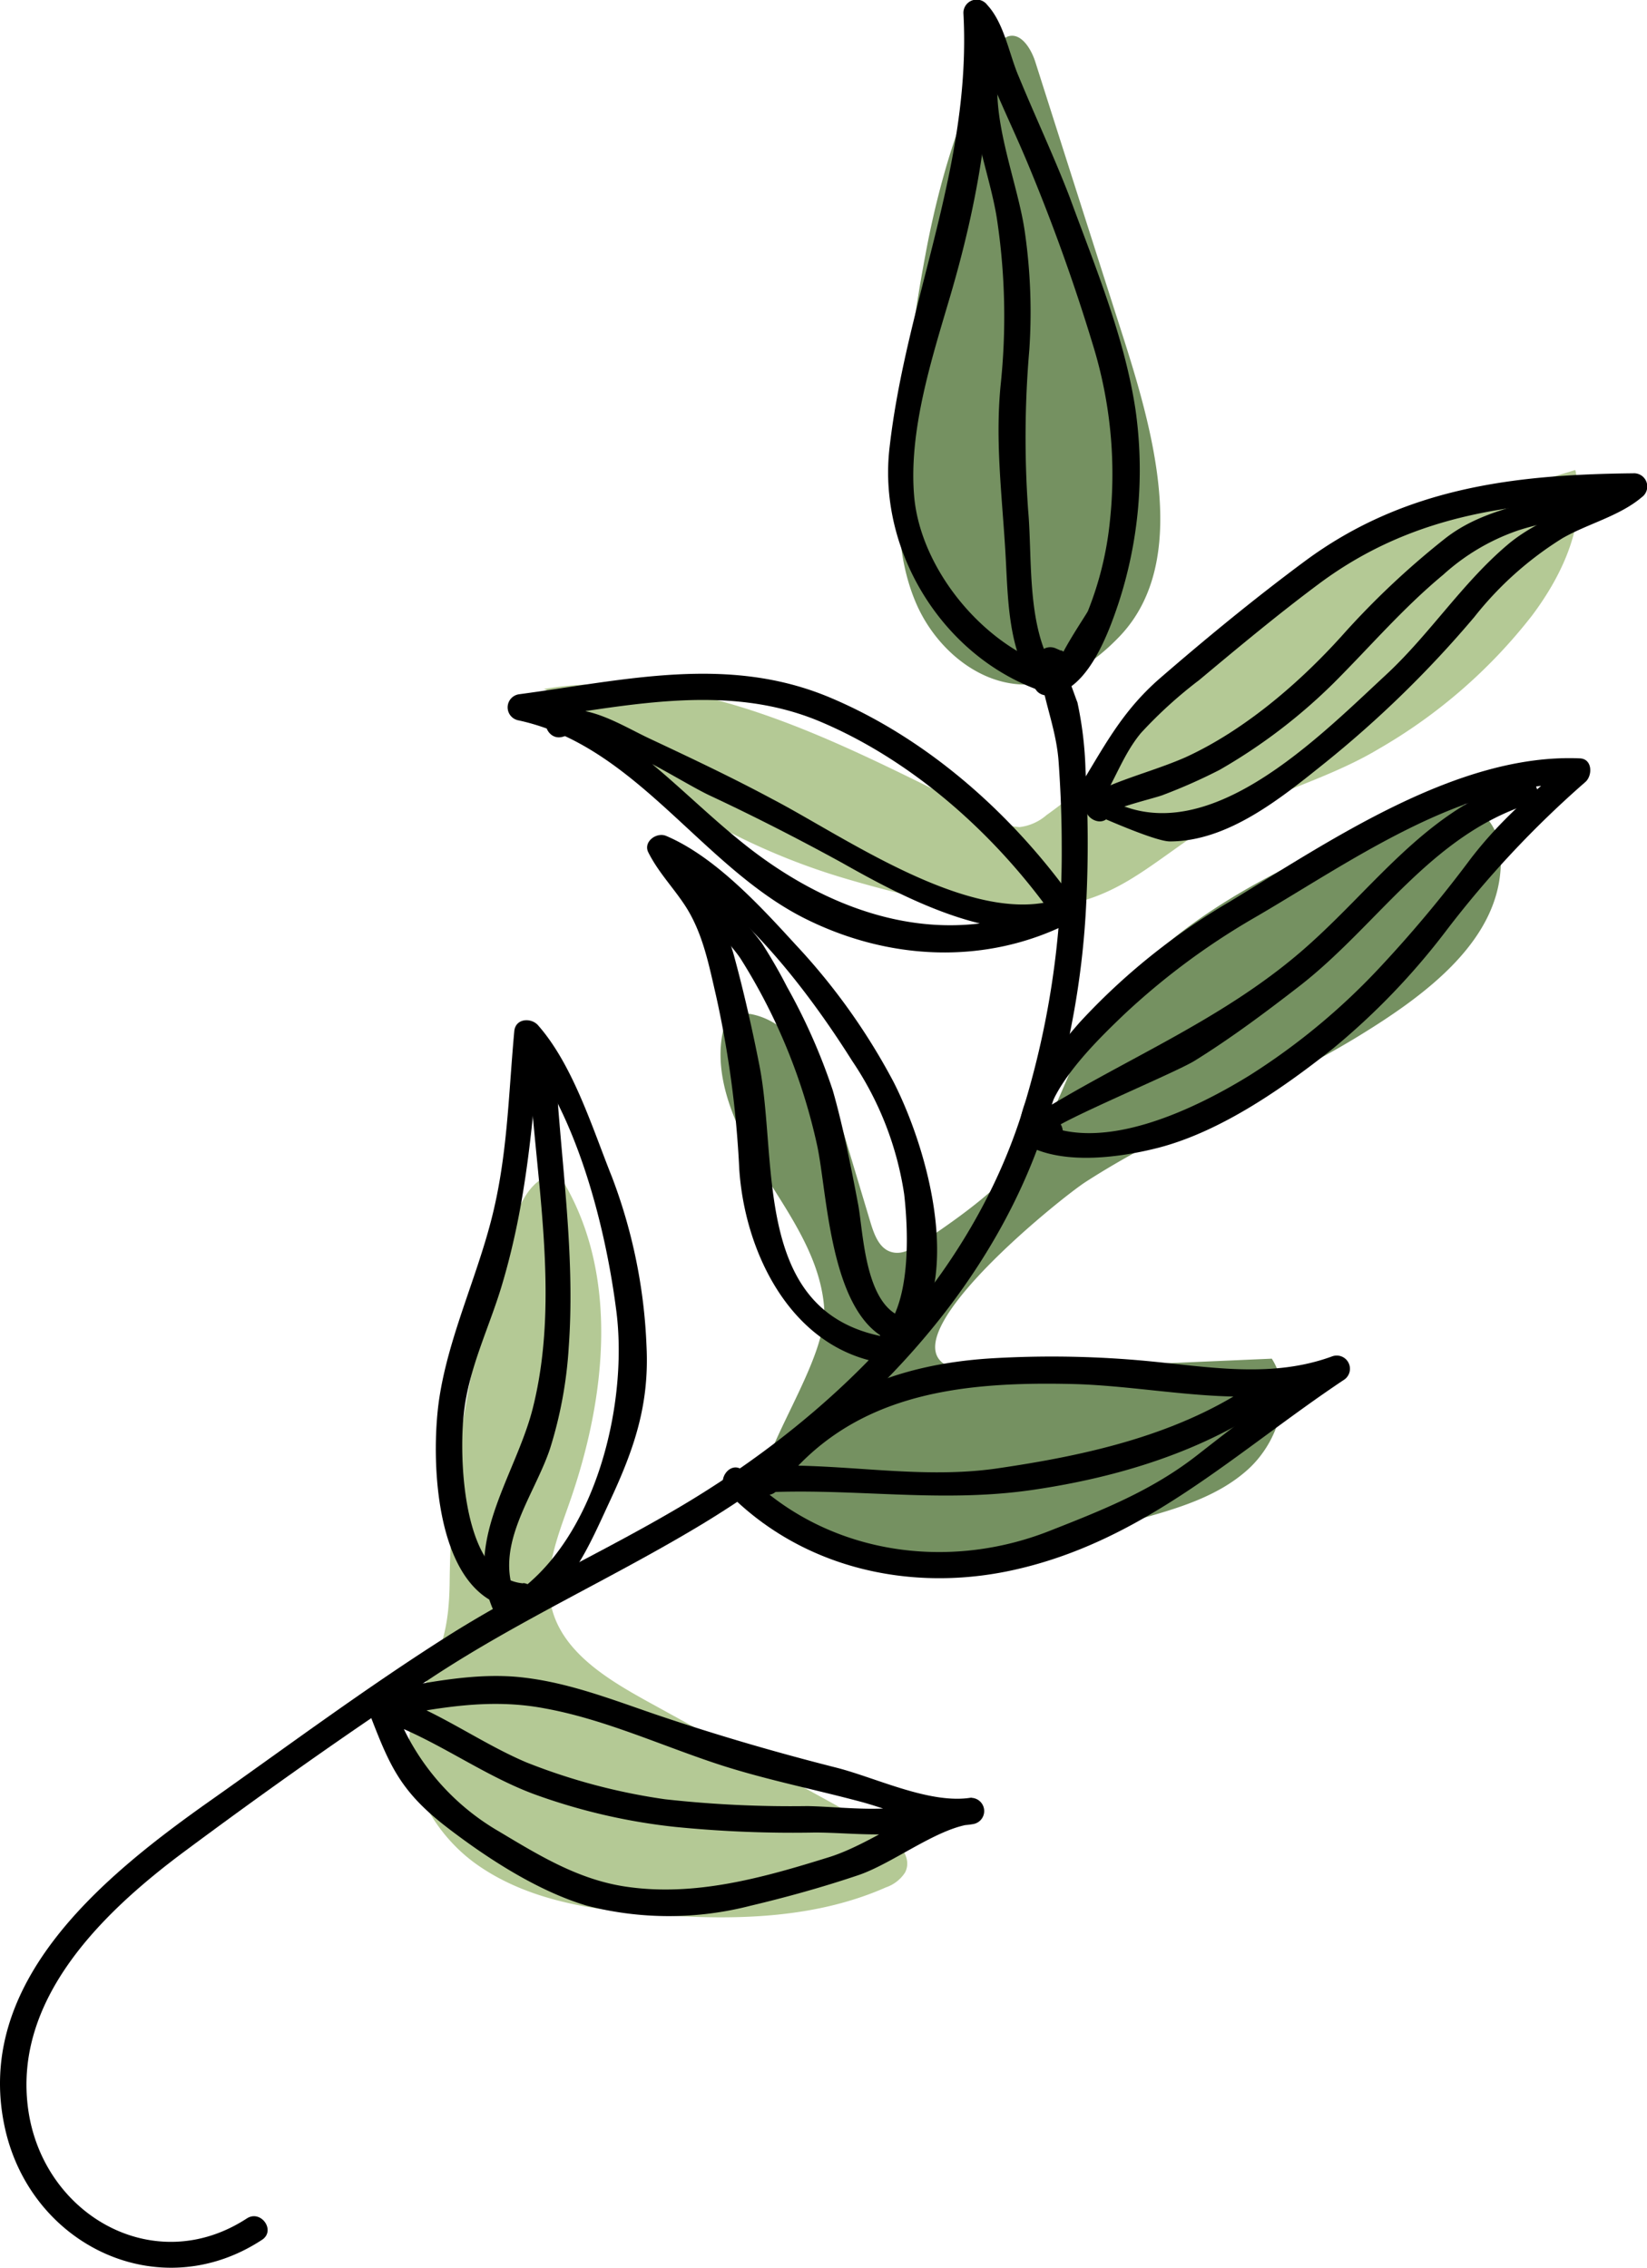 <svg xmlns="http://www.w3.org/2000/svg" viewBox="0 0 149.51 205.88"><defs><style>.cls-1{fill:#b4c995;}.cls-2{fill:#759161;}</style></defs><g id="Capa_2" data-name="Capa 2"><g id="Color"><path class="cls-1" d="M40.82,143.49a101,101,0,0,1,5.89-32.79c.69-2,2-4.25,4.07-4,5.53,8.7,4.3,20.12.88,29.83-1.07,3.06-2.37,6.3-1.58,9.45,1,4,5,6.44,8.59,8.43l20.89,11.5c1.57.87,3.41,2.49,2.6,4.09a3.37,3.37,0,0,1-1.74,1.35c-6.39,2.83-13.63,3-20.6,2.5-5.77-.38-11.78-1.23-16.51-4.56s-7.69-9.81-5.31-15.08C40,149.88,40.77,148.22,40.82,143.49Z"/><path class="cls-2" d="M69,134.66c1.18-4.85,6.2-11.73,5.8-16.12-.43-4.78-3.53-8.81-6-12.9s-4.54-9.17-2.67-13.59c5.5-.87,8.91,5.69,10.51,11l2.4,8c.31,1,.75,2.24,1.79,2.59s2-.28,2.93-.88c4-2.7,8-5.54,10.59-9.62,1.56-2.51,2.47-5.37,3.82-8,5.55-10.81,17.63-16.29,28.84-21,2.47-1,5.56-2,7.6-.26a5.5,5.5,0,0,1,1.63,4.19c.09,7.22-6.83,12.28-13,16.05h0c-8,4.87-16.89,8.14-24.76,13.23-3,2-22.28,17.71-8.93,17.13l25.9-1.13c2,3.14.6,7.56-2.18,10.07S106.72,137,103.11,138l-11.16,3c-2.42.66-5,1.33-7.41.66-1-.28-15.6-3.9-15.28-3.37A4.88,4.88,0,0,1,69,134.66Z"/><path class="cls-1" d="M139.07,55.89A48,48,0,0,1,125.14,68c-5.27,3.16-12,4.59-16.94,8S100.42,82.12,94,82.48c-5.81.32-11.66-1.07-17.2-2.7a60.44,60.44,0,0,1-15.23-6.89C59.8,71.8,50.29,62.39,49.31,62.56c14.3-2.42,28,5.53,41.07,11.88a4.88,4.88,0,0,0,2.18.65A4.55,4.55,0,0,0,95,74a41.85,41.85,0,0,0,5.52-4.69c3.19-3.23,5.83-7,9.06-10.17C118.49,50.33,131,46.35,143,42.67,144.12,47.3,141.92,52.09,139.07,55.89Z"/><path class="cls-2" d="M81.77,40.41A151.57,151.57,0,0,1,84,23.17c1.1-6,3.2-13.69,6.44-18.84a2.23,2.23,0,0,1,1-1c1.2-.46,2.15,1.06,2.54,2.28q3.5,11,7,21.94c2.79,8.77,7.85,22.68.66,30.22-2.12,2.22-4.82,4.11-7.87,4.35C89.17,62.5,85,59,83.18,54.81s-1.76-8.93-1.47-13.49Z"/></g><g id="Object"><path d="M96.31,59.07l-.48-.21a1.21,1.21,0,0,0-1.58.59c-.39.91.11,1.27.26,2.15.47,2.64,1.4,4.88,1.59,7.58.18,2.54.28,5.08.28,7.63a79.06,79.06,0,0,1-3.75,24.67c-5,15.28-17.28,27.26-30.92,35.33-7,4.14-14.38,7.47-21.24,11.83-7.32,4.65-14.29,9.83-21.37,14.83C9.57,170.2-2.43,179.86.43,193.12c2.32,10.74,14,16.36,23.35,10.23,1.29-.84-.1-2.78-1.38-1.94-8.43,5.49-18.51-.34-19.84-9.9-1.41-10.07,6.89-18,14.21-23.44s14.89-10.81,22.54-15.84c7.91-5.2,16.51-9.06,24.58-13.95,13.13-8,25-19.64,30.37-34.24a76.53,76.53,0,0,0,4.36-22.36,109.85,109.85,0,0,0-.08-11.76,33.35,33.35,0,0,0-.75-6.22c.11.45-1.23-3.57-1.36-3.26L94.85,61l.48.21a1.19,1.19,0,0,0,1-2.17Z"/><path d="M96,60.7C89.55,58.9,83.67,51.92,83,45.22c-.57-6,1.57-12.61,3.25-18.31,2.51-8.53,4-17,3.56-25.87l-2.17.79c1.39,1.5,1.8,4.16,2.58,6,1,2.36,2.1,4.67,3.07,7a173.61,173.61,0,0,1,5.93,16.51,39.81,39.81,0,0,1,1.54,15.91,30.12,30.12,0,0,1-2,8.22c-.13.32-3.18,4.75-2.75,5.31-.94-1.21-2.9.17-2,1.38l.32.4A1.24,1.24,0,0,0,95.8,63c3.09-.73,4.86-5.63,5.71-8.16a38.87,38.87,0,0,0,1.57-17.63c-1-6.65-3.71-13.11-6-19.37C95.67,14.19,94,10.64,92.5,7,91.62,5,91.18,2.13,89.62.45a1.2,1.2,0,0,0-2.16.8c.74,13.88-5.2,25.93-6.72,39.48-1.09,9.72,5.35,19.66,14.81,22.33,1.48.41,1.87-1.94.4-2.36Z"/><path d="M90.59,4.74l-.18-.15a1.21,1.21,0,0,0-1.93.73c-1.13,4.47,1.29,10,2,14.43A59.34,59.34,0,0,1,90.83,35c-.49,5.09.12,9.86.43,15,.26,4.27.16,9.07,2.81,12.67.57.77,2.07.59,2.15-.49l0-.41c.13-1.52-2.23-1.94-2.35-.4l0,.41L96,61.24c-2.87-3.91-2.26-10.42-2.67-14.94a93.1,93.1,0,0,1,.11-14.56,51,51,0,0,0-.4-10.62c-.63-4.6-3.38-10.83-2.23-15.41l-1.93.73.18.15c1.18,1,2.69-.85,1.51-1.85Z"/><path d="M100,72.72c1.26-2,2-4.28,3.57-6.17a40.23,40.23,0,0,1,5.29-4.81c3.59-3,7.19-6,10.94-8.79,8.7-6.45,18.18-7.45,28.66-7.57l-.8-2.16c-3.17,2.62-7.58,3.5-10.8,6.23-4.14,3.5-7.09,8.16-11.07,11.84-6.66,6.17-17.87,17.7-27.09,9.93a1.19,1.19,0,0,0-1.16-.2l-.27.12c-1.4.62-.59,2.87.82,2.25.1,0,6.54,3,8.11,3,5.32,0,10.17-4,14.1-7.15a99,99,0,0,0,13.54-13.23,31,31,0,0,1,8-7.15c2.28-1.31,5.18-2,7.21-3.73a1.2,1.2,0,0,0-.8-2.16c-10.88.11-20.83,1.32-29.83,8-4.49,3.33-8.86,6.92-13.09,10.58-3.56,3.09-5.13,6.31-7.51,10.16C97,73,99.19,74,100,72.72Z"/><path d="M100.78,73.84c.16-.47,4.2-1.41,4.83-1.68a49.62,49.62,0,0,0,5.11-2.27A50.28,50.28,0,0,0,121.08,62c3.34-3.34,6.28-6.79,9.93-9.82a19.55,19.55,0,0,1,6.73-4c2.35-.79,4.84-1,7.11-2.08-.37-.7-.74-1.4-1.1-2.1l-.48.33c-1.27.87.12,2.82,1.38,1.95l.48-.33c1.08-.75.15-2.67-1.1-2.1-4.41,2-9.08,2-13,5.16a74.31,74.31,0,0,0-9.25,8.75c-3.88,4.3-8.88,8.58-14.18,11-2.28,1-4.73,1.66-7,2.62-1.2.51-1.54.22-2,1.49-.5,1.44,1.67,2.44,2.17,1Z"/><path d="M97.42,81.67c-5.52-7.74-13.16-14.57-22-18.31-9.29-3.94-18.63-1.62-28.3-.33a1.2,1.2,0,0,0-.1,2.36c10.73,2.28,16.62,13.27,26.05,18,7.61,3.81,16.33,4.22,23.84.48a1.19,1.19,0,0,0-.81-2.24c-7.83,2.56-19.38-5.64-26-9.09C66.49,70.6,62.75,68.83,59,67.07c-2.57-1.2-5.79-3.35-8.69-2.43-1.47.46-.65,2.7.81,2.24,3.15-1,10.42,4,13.35,5.36,4,1.87,8.16,4,12,6.11,5.45,3.08,14,7.64,20.53,5.52l-.81-2.24c-10,5-20.56,1.53-28.84-5.16-6.22-5-11.6-11.68-19.84-13.43l-.09,2.36c9.06-1.2,18.4-3.56,27.1.14,8.37,3.55,15.75,10.15,21,17.51a1.2,1.2,0,0,0,2-1.38Z"/><path d="M94.91,102.65C94.83,99,99.64,94.41,102,92.14a64.48,64.48,0,0,1,11.8-8.78c8.45-4.89,19-12.56,29.18-12.11-.17-.72-.33-1.44-.49-2.16-3.36,2.93-6.21,5.26-9,8.89a114.84,114.84,0,0,1-8,9.6,60,60,0,0,1-12.07,10.06c-4.67,2.88-13.24,7.18-19,4.26l-.39,2.28,1.4-.19c1.53-.21,1.32-2.59-.21-2.38l-1.4.19a1.21,1.21,0,0,0-.39,2.28c3.33,1.69,8.33,1,11.81.1,5.67-1.5,11.27-5.42,15.78-9a63.91,63.91,0,0,0,10.25-10.67A91.86,91.86,0,0,1,143.91,71c.67-.58.66-2.1-.49-2.15-11.12-.48-22.69,7.49-31.77,13A59,59,0,0,0,98,92.83c-2.15,2.46-5.55,6.56-5.47,10,0,1.54,2.41,1.32,2.38-.21Z"/><path d="M95.39,102.73c-.06-.62,11.39-5.37,13.06-6.43,3.23-2,6.43-4.39,9.45-6.73C125,84.08,129.79,75.92,138.77,73l-1.6-1,0,.4a1.2,1.2,0,0,0,2.38-.21l0-.4a1.21,1.21,0,0,0-1.6-1c-8.67,2.79-13.27,9.94-19.84,15.6-7.49,6.44-16.42,9.92-24.64,15.13a1.2,1.2,0,0,0-.5,1.08l0,.35a1.2,1.2,0,0,0,2.38-.21Z"/><path d="M79.78,121.26c-11.49-2.52-9.15-16-10.85-24.57-.65-3.31-1.42-6.7-2.32-10C65.46,82.6,63,80.27,61.1,76.57l-1.62,1.49C66.7,81.12,73.32,89.9,77.36,96.32a29.37,29.37,0,0,1,4.72,12.11c.4,3.52.63,10.1-2.11,12.74-1.1,1.06.75,2.56,1.85,1.51,6-5.77,2.44-18.32-.73-24.5a57.63,57.63,0,0,0-8.86-12.41c-3.21-3.51-7.33-8-11.76-9.88-.86-.37-2.1.52-1.62,1.49.93,1.85,2.29,3.21,3.4,4.93,1.57,2.46,2.11,5.34,2.76,8.13a93.19,93.19,0,0,1,2.1,15.72c.49,7.38,4.47,15.74,12.27,17.45,1.51.33,1.9-2,.4-2.35Z"/><path d="M62.43,79c-.68,2.28,3.72,6.32,4.84,8.1A52.94,52.94,0,0,1,74.18,104c1,4.63,1.17,17.06,7.91,18.07a1.19,1.19,0,0,0,.4-2.35c-4-.61-4.09-7.79-4.6-10.43-.64-3.36-1.35-7-2.29-10.29a53.9,53.9,0,0,0-4.17-9.43c-.67-1.32-1.42-2.6-2.21-3.85-.56-.89-4.69-5.47-4.44-6.32.44-1.47-1.92-1.86-2.35-.4Z"/><path d="M70.61,135.25c6.56-8.75,16.46-9.83,26.7-9.6,8,.18,16.67,2.66,24.47-.27-.36-.7-.73-1.4-1.1-2.1-4.14,2.76-8.08,5.76-12,8.83-4.15,3.24-8.63,5-13.49,6.91-9.46,3.7-20.49,2-27.7-5.46-1.07-1.1-2.58.76-1.52,1.85,6.72,6.91,16.47,9.14,25.69,7.2,12.13-2.56,20.43-10.74,30.4-17.38a1.2,1.2,0,0,0-1.1-2.1c-5.42,2-11,1-16.55.46A92.2,92.2,0,0,0,90,123.32c-8.6.53-16,3.45-21.27,10.42-.92,1.22.92,2.74,1.85,1.51Z"/><path d="M68.83,135.52c8.5-.49,16.46,1,25-.27,7.69-1.13,15.5-3.5,21.88-8a1.2,1.2,0,0,0-1.38-2c-7,5-15.71,6.89-24,8.09-7.24,1-14.38-.64-21.64-.22-1.53.09-1.32,2.47.21,2.38Z"/><path d="M47.5,143.75c-5.54-.47-5.85-11.42-5.39-15.49s2.26-7.64,3.42-11.48c2.31-7.68,2.8-14.87,3.53-22.76l-2.15.49c5.3,6,8,16.59,9,24.22,1.19,8.49-1.74,21-9.37,26.12.59.49,1.18,1,1.78,1.46.08-.2.16-.41.25-.61.57-1.42-1.6-2.42-2.18-1-.08.21-.16.41-.25.62a1.21,1.21,0,0,0,1.78,1.47c4.05-2.75,5.45-6.22,7.46-10.55,2.17-4.66,3.57-8.67,3.31-14a48.46,48.46,0,0,0-3.14-15.39c-1.77-4.41-3.52-10.15-6.71-13.77-.62-.7-2-.64-2.15.49-.55,5.95-.61,11.53-2.14,17.36-1.39,5.31-3.84,10.55-4.67,16s-.53,18.48,7.2,19.14c1.52.13,1.94-2.22.4-2.35Z"/><path d="M48,96.28c.51,10.35,2.94,21.37.36,31.59-1.57,6.21-6.69,12.54-3.24,19,.72,1.36,2.66,0,1.95-1.38-2.58-4.84,1.41-9.57,2.87-14a38.45,38.45,0,0,0,1.69-9.21c.63-8.77-.82-17.44-1.25-26.18-.08-1.54-2.45-1.32-2.38.21Z"/><path d="M34.69,156c5-.93,9.71-1.87,14.81-.89,5.48,1,10.74,3.46,16,5.16,4.18,1.34,8.49,2.19,12.73,3.33,3.13.85,6.82,2.6,10.13,2a1.2,1.2,0,0,0-.21-2.38c-4.35.34-8.65,4.05-12.87,5.38-6,1.87-12.18,3.62-18.49,2.68-4.29-.64-7.82-2.81-11.48-5a21.66,21.66,0,0,1-9.66-11.76L34.07,156c5,1.56,9.38,5,14.34,6.86a54.25,54.25,0,0,0,12.88,3,107.37,107.37,0,0,0,12.68.51c3.55,0,7.78.69,11.14-.7,1.42-.59.61-2.84-.81-2.25-3.16,1.31-7.7.61-11,.55a103.29,103.29,0,0,1-12.93-.62A55,55,0,0,1,47.78,160c-4.31-1.83-8.25-4.82-12.72-6.2-.92-.28-2,.45-1.62,1.5,1.86,4.81,2.76,7.23,7.11,10.58,3.69,2.84,8.28,5.82,12.75,7.14a29.75,29.75,0,0,0,14.82,0c3.29-.78,6.56-1.69,9.77-2.77s7.36-4.43,10.51-4.67l-.21-2.38c-3.77.63-8.66-1.81-12.31-2.73-5.56-1.41-11-3-16.42-4.84-4-1.37-7.9-2.89-12.11-3.35s-8.61.48-12.87,1.27c-1.5.28-1.3,2.66.21,2.38Z"/></g></g></svg>
